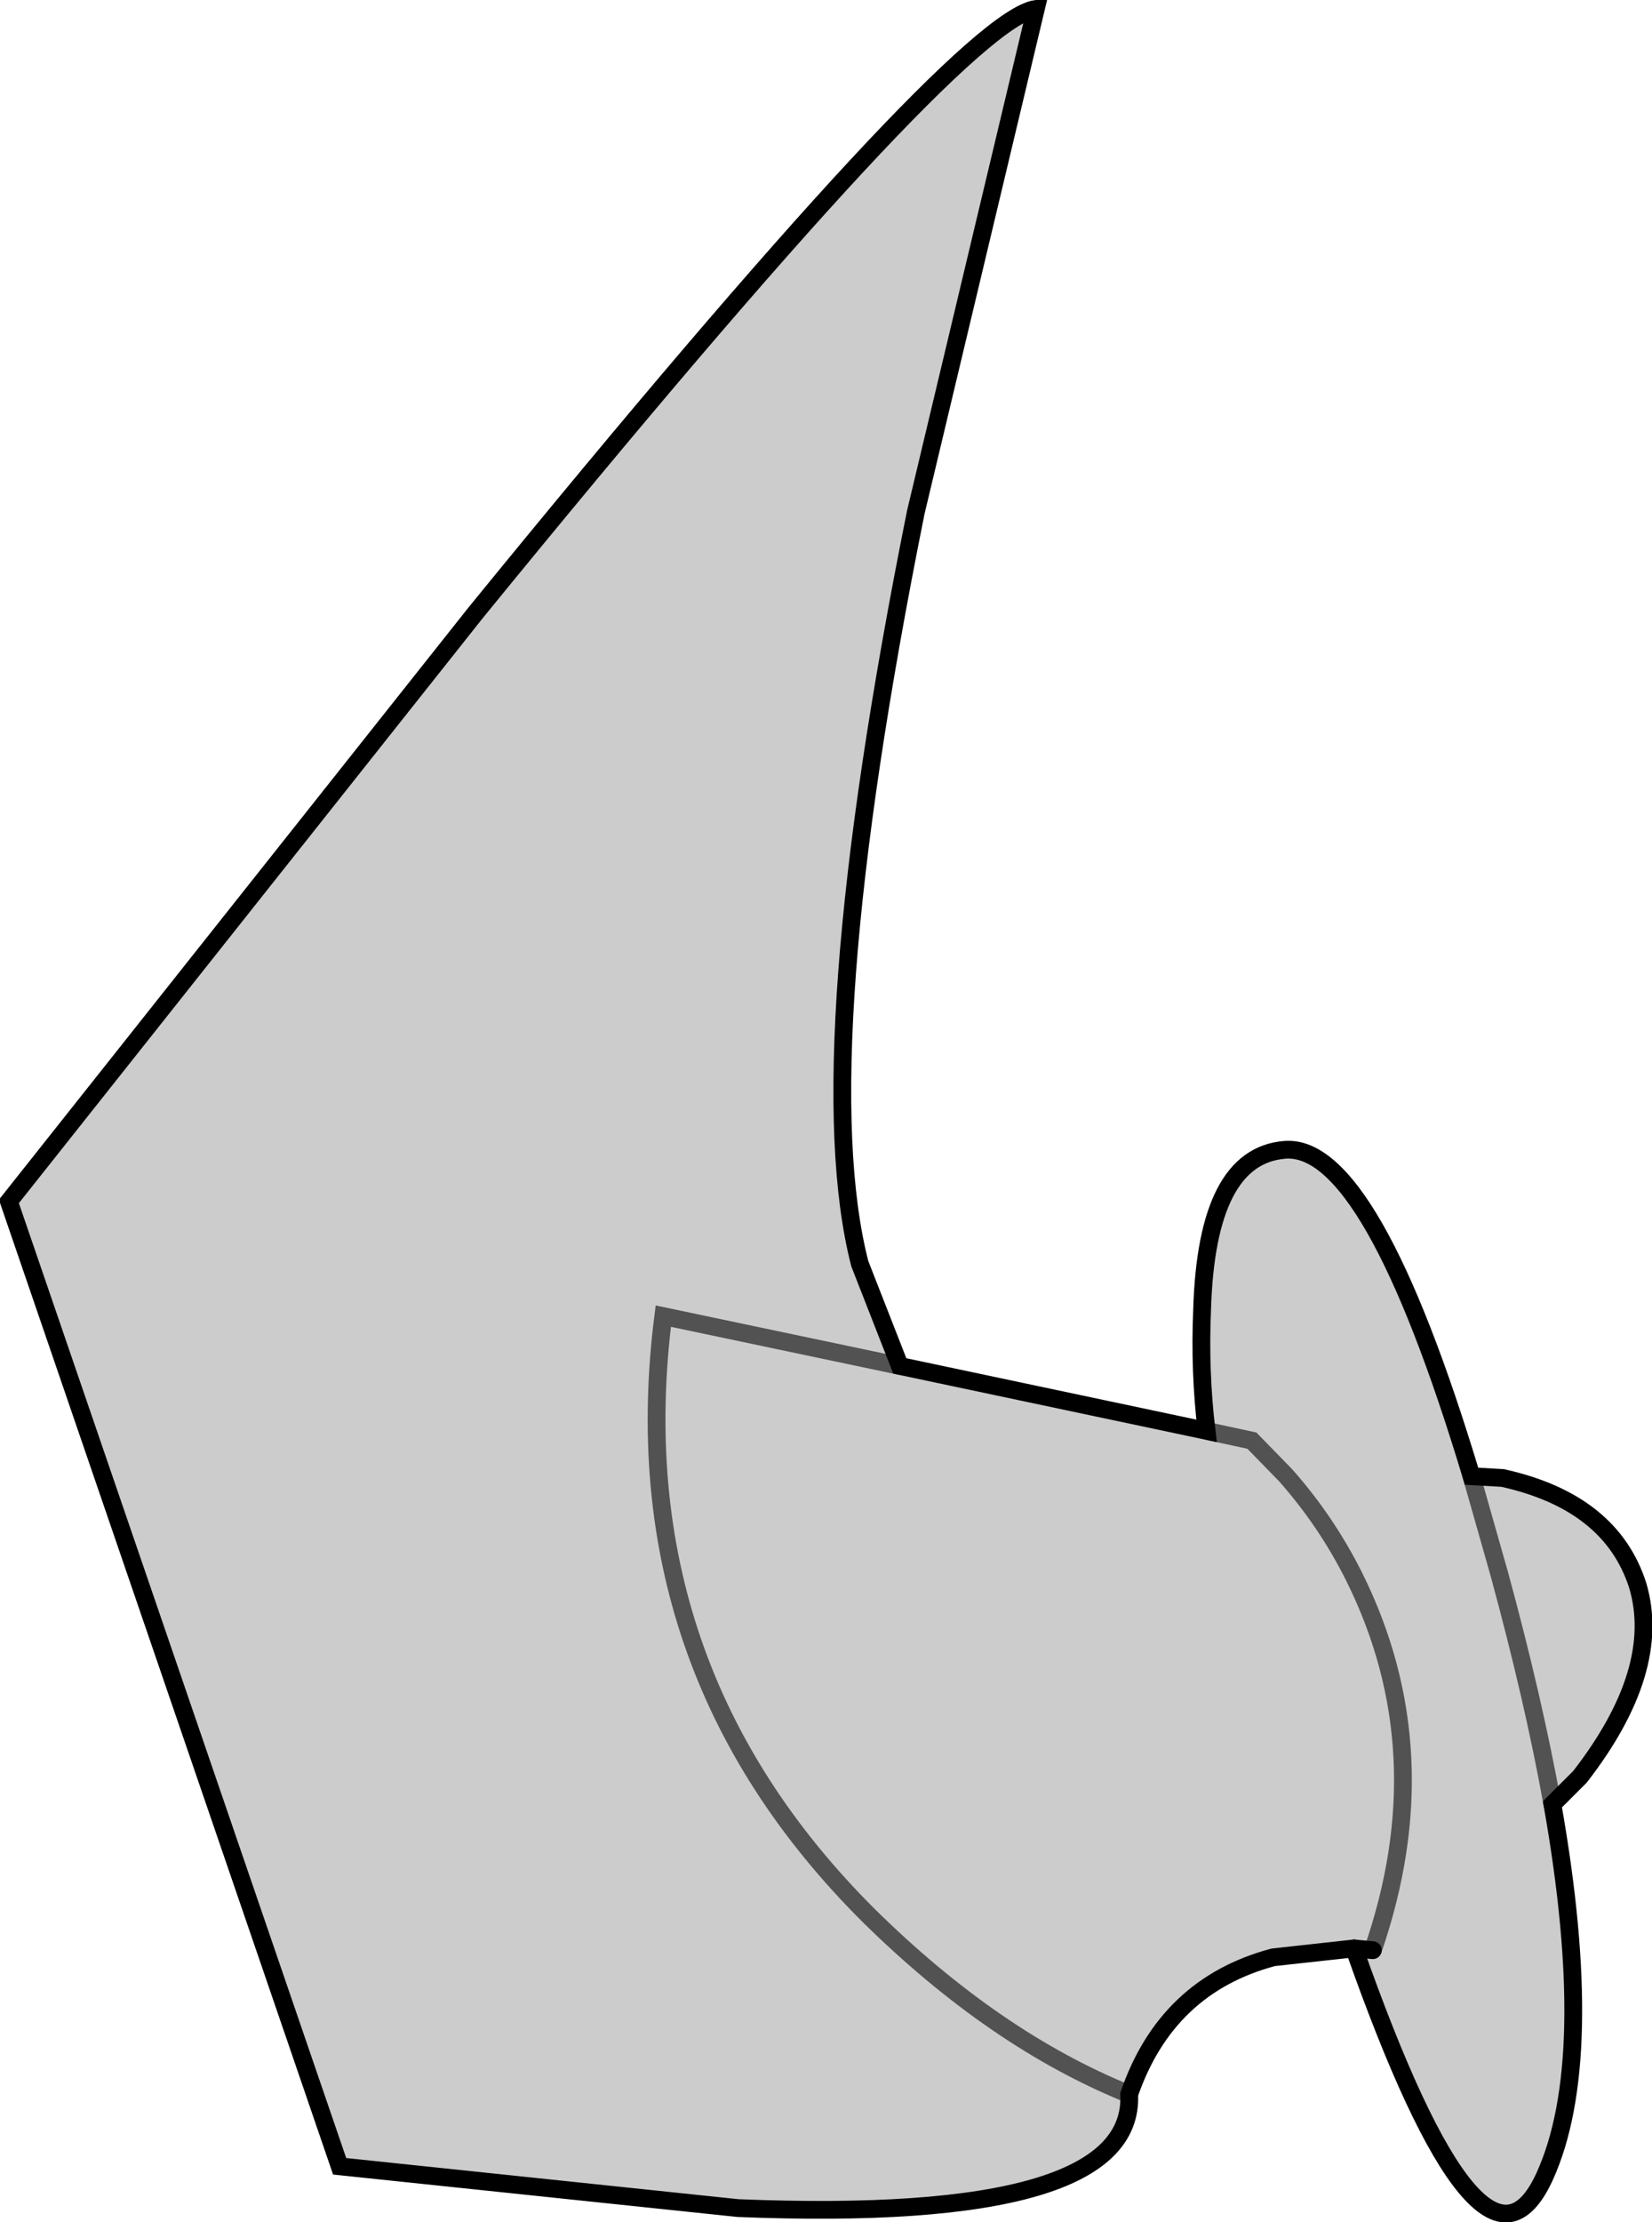 <?xml version="1.0" encoding="UTF-8" standalone="no"?>
<svg xmlns:xlink="http://www.w3.org/1999/xlink" height="124.95px" width="92.9px" xmlns="http://www.w3.org/2000/svg">
  <g transform="matrix(1.0, 0.0, 0.0, 1.0, 46.45, 62.5)">
    <path d="M29.7 47.05 L25.15 47.55 Q19.15 49.15 17.05 55.25 17.4 62.55 -4.95 61.65 L-27.35 59.3 -45.95 5.05 -19.7 -28.05 Q7.4 -61.3 11.8 -62.0 L5.05 -33.7 Q-1.1 -3.1 1.9 8.55 L4.15 14.3 21.4 17.95 Q21.0 14.6 21.15 11.15 21.4 2.5 25.8 2.15 30.65 1.75 36.3 20.5 L38.05 20.6 Q44.15 21.95 45.65 26.65 47.05 31.4 42.4 37.4 L40.85 38.95 Q43.4 53.35 40.4 59.9 36.9 67.5 29.7 47.05 L30.75 47.15 29.7 47.05 M21.4 17.95 L23.95 18.5 25.85 20.45 Q28.15 23.05 29.7 26.15 34.6 36.0 30.75 47.15 34.6 36.0 29.7 26.15 28.15 23.05 25.85 20.45 L23.95 18.5 21.4 17.95 M40.85 38.95 Q39.8 33.1 37.85 25.95 L36.3 20.5 37.85 25.95 Q39.8 33.1 40.85 38.95 M4.15 14.3 L-9.15 11.5 Q-11.65 31.2 2.4 45.2 9.5 52.2 17.05 55.25 9.5 52.2 2.4 45.2 -11.65 31.2 -9.15 11.5 L4.15 14.3" fill="#000000" fill-opacity="0.2" fill-rule="evenodd" stroke="none"/>
    <path d="M29.7 47.05 L25.15 47.55 Q19.15 49.15 17.05 55.25 17.4 62.55 -4.95 61.65 L-27.35 59.3 -45.95 5.05 -19.7 -28.05 Q7.4 -61.3 11.8 -62.0 L5.05 -33.7 Q-1.1 -3.1 1.9 8.55 L4.15 14.3 21.4 17.95 Q21.0 14.6 21.15 11.15 21.4 2.5 25.8 2.15 30.65 1.75 36.3 20.5 L38.05 20.6 Q44.15 21.95 45.65 26.65 47.05 31.4 42.4 37.4 L40.85 38.95 Q43.4 53.35 40.4 59.9 36.9 67.5 29.7 47.05" fill="none" stroke="#000000" stroke-linecap="round" stroke-linejoin="miter-clip" stroke-miterlimit="10.0" stroke-width="1.0"/>
    <path d="M29.7 47.05 L30.75 47.15" fill="none" stroke="#000000" stroke-linecap="round" stroke-linejoin="miter-clip" stroke-miterlimit="10.0" stroke-width="1.0"/>
    <path d="M30.75 47.15 Q34.6 36.0 29.7 26.15 28.15 23.05 25.85 20.45 L23.95 18.5 21.4 17.95" fill="none" stroke="#000000" stroke-linecap="butt" stroke-linejoin="miter-clip" stroke-miterlimit="10.0" stroke-opacity="0.6" stroke-width="1.0"/>
    <path d="M36.3 20.5 L37.85 25.95 Q39.8 33.1 40.85 38.95 M17.05 55.25 Q9.5 52.2 2.4 45.2 -11.65 31.2 -9.15 11.5 L4.15 14.3" fill="none" stroke="#000000" stroke-linecap="round" stroke-linejoin="miter-clip" stroke-miterlimit="10.0" stroke-opacity="0.6" stroke-width="1.0"/>
  </g>
</svg>
